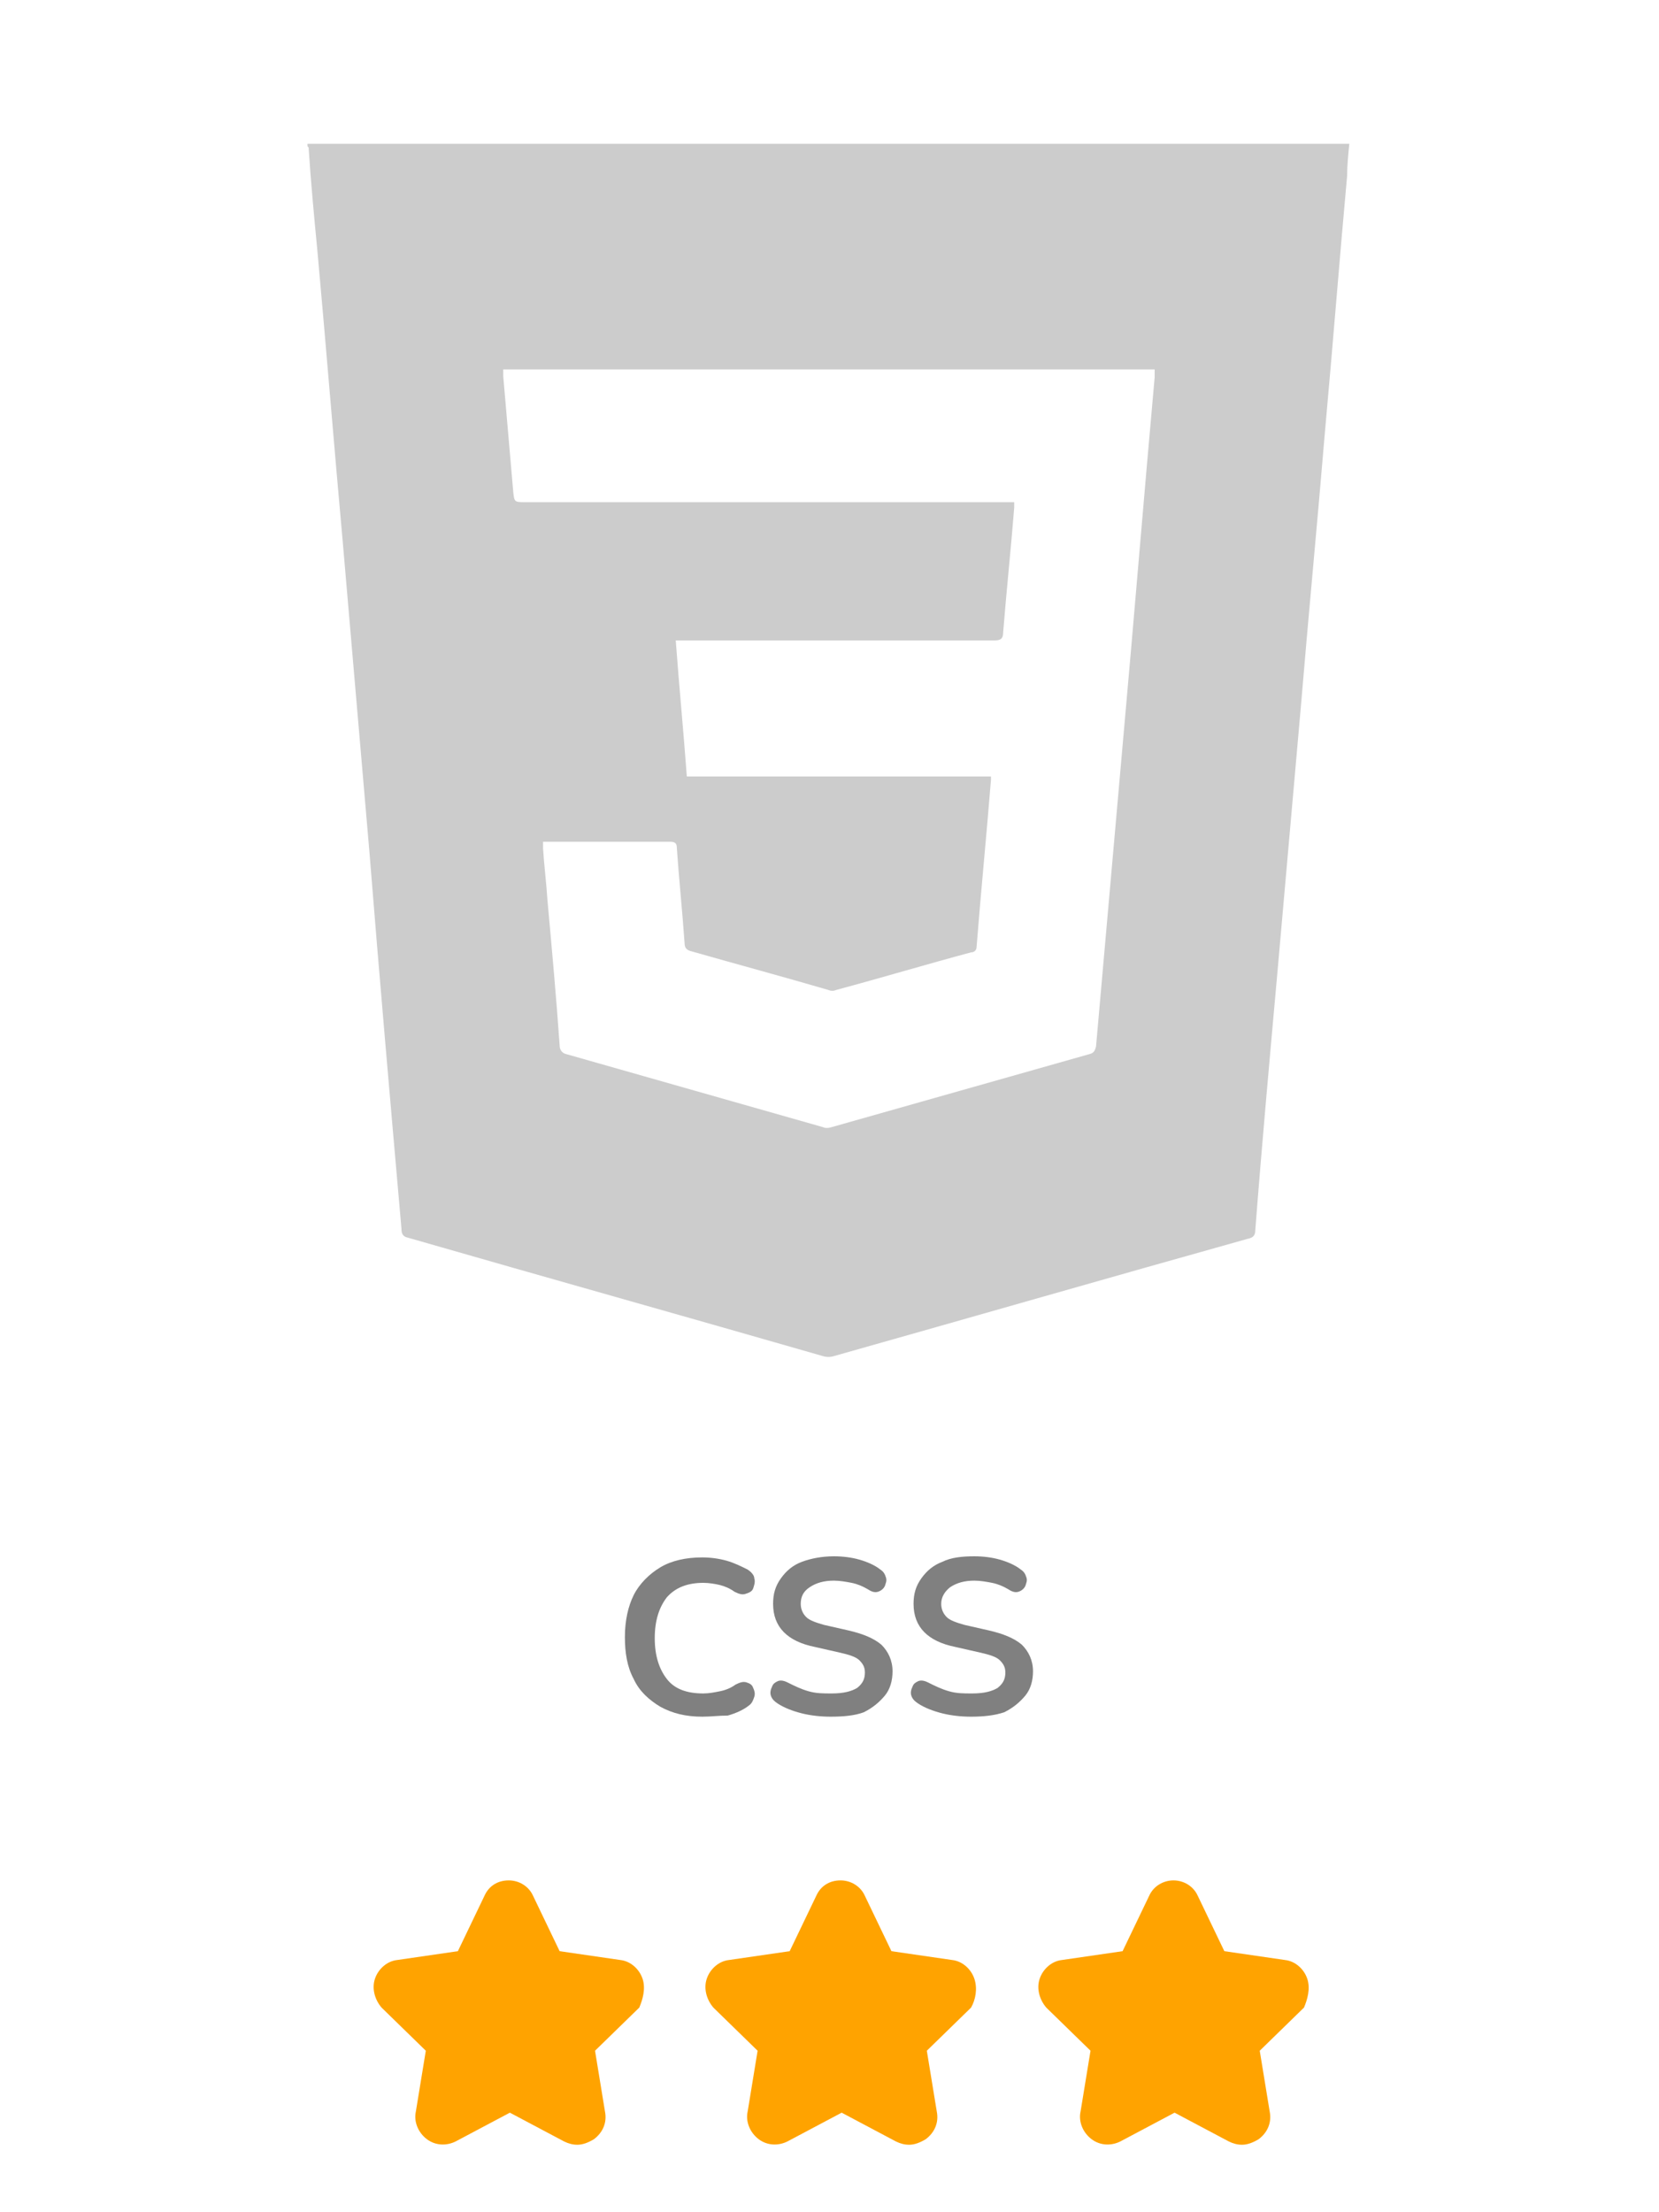 <?xml version="1.0" encoding="utf-8"?>
<!-- Generator: Adobe Illustrator 25.0.1, SVG Export Plug-In . SVG Version: 6.00 Build 0)  -->
<svg version="1.1" baseProfile="tiny" id="Layer_1" xmlns="http://www.w3.org/2000/svg" xmlns:xlink="http://www.w3.org/1999/xlink"
	 x="0px" y="0px" width="150px" height="200px" viewBox="0 0 150 200" overflow="visible" xml:space="preserve">
<path fill="#FFA300" d="M88.1,178.9c-0.3-0.9-1.1-1.6-2-1.7l-5.5-0.8l-2.4-5c-0.4-0.9-1.3-1.4-2.2-1.4c-1,0-1.8,0.5-2.2,1.4l-2.4,5
	l-5.5,0.8c-0.9,0.1-1.7,0.8-2,1.7c-0.3,0.9,0,1.9,0.6,2.6l4,3.9l-0.9,5.5c-0.2,0.9,0.2,1.9,1,2.5c0.8,0.6,1.8,0.6,2.6,0.2l4.9-2.6
	l4.9,2.6c0.4,0.2,0.8,0.3,1.2,0.3c0.5,0,1-0.2,1.5-0.5c0.8-0.6,1.2-1.5,1-2.5l-0.9-5.5l4-3.9C88.2,180.8,88.4,179.8,88.1,178.9z"/>
<path fill="#FFA300" d="M58.1,178.9c-0.3-0.9-1.1-1.6-2-1.7l-5.5-0.8l-2.4-5c-0.4-0.9-1.3-1.4-2.2-1.4c-1,0-1.8,0.5-2.2,1.4l-2.4,5
	l-5.5,0.8c-0.9,0.1-1.7,0.8-2,1.7c-0.3,0.9,0,1.9,0.6,2.6l4,3.9l-0.9,5.5c-0.2,0.9,0.2,1.9,1,2.5c0.8,0.6,1.8,0.6,2.6,0.2l4.9-2.6
	l4.9,2.6c0.4,0.2,0.8,0.3,1.2,0.3c0.5,0,1-0.2,1.5-0.5c0.8-0.6,1.2-1.5,1-2.5l-0.9-5.5l4-3.9C58.1,180.8,58.4,179.8,58.1,178.9z"/>
<path fill="#FFA300" d="M118.2,178.9c-0.3-0.9-1.1-1.6-2-1.7l-5.5-0.8l-2.4-5c-0.4-0.9-1.3-1.4-2.2-1.4s-1.8,0.5-2.2,1.4l-2.4,5
	l-5.5,0.8c-0.9,0.1-1.7,0.8-2,1.7c-0.3,0.9,0,1.9,0.6,2.6l4,3.9l-0.9,5.5c-0.2,0.9,0.2,1.9,1,2.5c0.8,0.6,1.8,0.6,2.6,0.2l4.9-2.6
	l4.9,2.6c0.4,0.2,0.8,0.3,1.2,0.3c0.5,0,1-0.2,1.5-0.5c0.8-0.6,1.2-1.5,1-2.5l-0.9-5.5l4-3.9C118.2,180.8,118.5,179.8,118.2,178.9z"
	/>
<g>
	<path fill="#808080" d="M63.5,155.2c-1.5,0-2.7-0.3-3.8-0.9c-1-0.6-1.9-1.4-2.4-2.5c-0.6-1.1-0.8-2.4-0.8-3.8
		c0-1.5,0.3-2.8,0.8-3.8s1.4-1.9,2.4-2.5c1-0.6,2.3-0.9,3.8-0.9c0.7,0,1.5,0.1,2.2,0.3c0.7,0.2,1.3,0.5,1.9,0.8
		c0.3,0.2,0.6,0.5,0.6,0.8c0.1,0.3,0,0.6-0.1,0.9c-0.1,0.3-0.4,0.4-0.7,0.5c-0.3,0.1-0.6,0-1-0.2c-0.4-0.3-0.9-0.5-1.3-0.6
		s-1-0.2-1.5-0.2c-1.4,0-2.5,0.4-3.3,1.3c-0.7,0.9-1.1,2.1-1.1,3.7s0.4,2.8,1.1,3.7c0.7,0.9,1.8,1.3,3.3,1.3c0.5,0,1-0.1,1.5-0.2
		c0.5-0.1,1-0.3,1.4-0.6c0.4-0.2,0.7-0.3,1-0.2c0.3,0.1,0.5,0.2,0.6,0.5c0.1,0.2,0.2,0.5,0.1,0.8c-0.1,0.3-0.2,0.6-0.5,0.8
		c-0.5,0.4-1.2,0.7-1.9,0.9C65,155.1,64.3,155.2,63.5,155.2z"/>
	<path fill="#808080" d="M75.1,155.2c-0.9,0-1.8-0.1-2.6-0.3s-1.6-0.5-2.2-0.9c-0.3-0.2-0.5-0.4-0.6-0.7c-0.1-0.3,0-0.6,0.1-0.8
		c0.1-0.3,0.3-0.4,0.5-0.5c0.2-0.1,0.5-0.1,0.9,0.1c0.6,0.3,1.2,0.6,1.9,0.8c0.7,0.2,1.3,0.2,2.1,0.2c1.1,0,1.8-0.2,2.3-0.5
		c0.5-0.4,0.7-0.8,0.7-1.4c0-0.5-0.2-0.8-0.5-1.1s-0.9-0.5-1.8-0.7l-2.2-0.5c-2.5-0.5-3.8-1.8-3.8-3.9c0-0.9,0.2-1.6,0.7-2.3
		c0.5-0.7,1.1-1.2,1.9-1.5s1.8-0.5,2.9-0.5c0.8,0,1.6,0.1,2.3,0.3c0.7,0.2,1.4,0.5,1.9,0.9c0.3,0.2,0.4,0.4,0.5,0.7
		c0.1,0.3,0,0.5-0.1,0.8c-0.1,0.2-0.3,0.4-0.6,0.5s-0.6,0-0.9-0.2c-0.5-0.3-1-0.5-1.5-0.6s-1.1-0.2-1.6-0.2c-0.9,0-1.6,0.2-2.2,0.6
		s-0.8,0.9-0.8,1.5c0,0.5,0.2,0.9,0.5,1.2c0.3,0.3,0.9,0.5,1.6,0.7l2.2,0.5c1.3,0.3,2.3,0.7,3,1.3c0.6,0.6,1,1.4,1,2.4
		c0,0.8-0.2,1.6-0.7,2.2c-0.5,0.6-1.1,1.1-1.9,1.5C77.3,155.1,76.3,155.2,75.1,155.2z"/>
	<path fill="#808080" d="M87.8,155.2c-0.9,0-1.8-0.1-2.6-0.3s-1.6-0.5-2.2-0.9c-0.3-0.2-0.5-0.4-0.6-0.7c-0.1-0.3,0-0.6,0.1-0.8
		c0.1-0.3,0.3-0.4,0.5-0.5c0.2-0.1,0.5-0.1,0.9,0.1c0.6,0.3,1.2,0.6,1.9,0.8c0.7,0.2,1.3,0.2,2.1,0.2c1.1,0,1.8-0.2,2.3-0.5
		c0.5-0.4,0.7-0.8,0.7-1.4c0-0.5-0.2-0.8-0.5-1.1s-0.9-0.5-1.8-0.7l-2.2-0.5c-2.5-0.5-3.8-1.8-3.8-3.9c0-0.9,0.2-1.6,0.7-2.3
		c0.5-0.7,1.1-1.2,1.9-1.5c0.8-0.4,1.8-0.5,2.9-0.5c0.8,0,1.6,0.1,2.3,0.3c0.7,0.2,1.4,0.5,1.9,0.9c0.3,0.2,0.4,0.4,0.5,0.7
		c0.1,0.3,0,0.5-0.1,0.8c-0.1,0.2-0.3,0.4-0.6,0.5s-0.6,0-0.9-0.2c-0.5-0.3-1-0.5-1.5-0.6s-1.1-0.2-1.6-0.2c-0.9,0-1.6,0.2-2.2,0.6
		c-0.5,0.4-0.8,0.9-0.8,1.5c0,0.5,0.2,0.9,0.5,1.2c0.3,0.3,0.9,0.5,1.6,0.7l2.2,0.5c1.3,0.3,2.3,0.7,3,1.3c0.6,0.6,1,1.4,1,2.4
		c0,0.8-0.2,1.6-0.7,2.2c-0.5,0.6-1.1,1.1-1.9,1.5C89.9,155.1,88.9,155.2,87.8,155.2z"/>
</g>
<g id="_x32_ECBMF_1_">
	<g>
		<g>
			<path fill="#CCCCCC" d="M27.8,13c31.4,0,62.8,0,94.2,0c-0.1,1-0.2,2-0.2,2.9c-0.7,7.7-1.3,15.4-2,23.1
				c-0.7,8.4-1.5,16.7-2.2,25.1c-0.7,7.9-1.4,15.9-2.1,23.8c-0.7,7.8-1.4,15.5-2,23.3c0,0.5-0.2,0.7-0.7,0.8
				c-12.5,3.5-25,7.1-37.4,10.6c-0.3,0.1-0.7,0.1-1,0c-12.5-3.6-25-7.1-37.5-10.7c-0.5-0.1-0.6-0.4-0.6-0.8c-1-11.4-2-22.8-2.9-34.1
				c-0.8-9.3-1.6-18.6-2.4-27.9c-0.8-8.8-1.5-17.6-2.3-26.4c-0.3-3.1-0.6-6.3-0.8-9.4C27.8,13.3,27.8,13.2,27.8,13z M49.1,76.1
				c0,0.2,0,0.4,0,0.6c0.1,1.6,0.3,3.1,0.4,4.7c0.4,4.4,0.8,8.8,1.1,13.1c0,0.4,0.2,0.7,0.6,0.8c7.7,2.2,15.5,4.4,23.2,6.6
				c0.2,0.1,0.5,0.1,0.8,0c7.8-2.2,15.5-4.4,23.3-6.6c0.4-0.1,0.5-0.3,0.6-0.7c0.8-9.1,1.6-18.1,2.4-27.2c1-11.1,1.9-22.2,2.9-33.3
				c0-0.2,0-0.4,0-0.7c-19.7,0-39.3,0-58.9,0c0,0.2,0,0.4,0,0.6c0.3,3.5,0.6,7,0.9,10.4c0.1,1,0.1,1,1.1,1c14.5,0,28.9,0,43.4,0
				c0.2,0,0.5,0,0.8,0c0,0.2,0,0.4,0,0.5c-0.3,3.8-0.7,7.5-1,11.3c0,0.6-0.3,0.7-0.8,0.7c-9.3,0-18.7,0-28,0c-0.2,0-0.5,0-0.8,0
				c0.3,4.1,0.7,8.2,1,12.3c9.2,0,18.4,0,27.5,0c0,0.1,0,0.2,0,0.3c-0.4,5-0.9,10-1.3,15.1c0,0.3-0.2,0.5-0.5,0.5
				c-4.1,1.1-8.1,2.3-12.2,3.4c-0.2,0.1-0.5,0.1-0.7,0c-4.1-1.2-8.2-2.3-12.4-3.5c-0.4-0.1-0.6-0.3-0.6-0.7
				c-0.2-2.9-0.5-5.7-0.7-8.6c0-0.4-0.1-0.6-0.6-0.6c-3.6,0-7.3,0-10.9,0C49.4,76.1,49.3,76.1,49.1,76.1z"/>
		</g>
	</g>
</g>
</svg>
